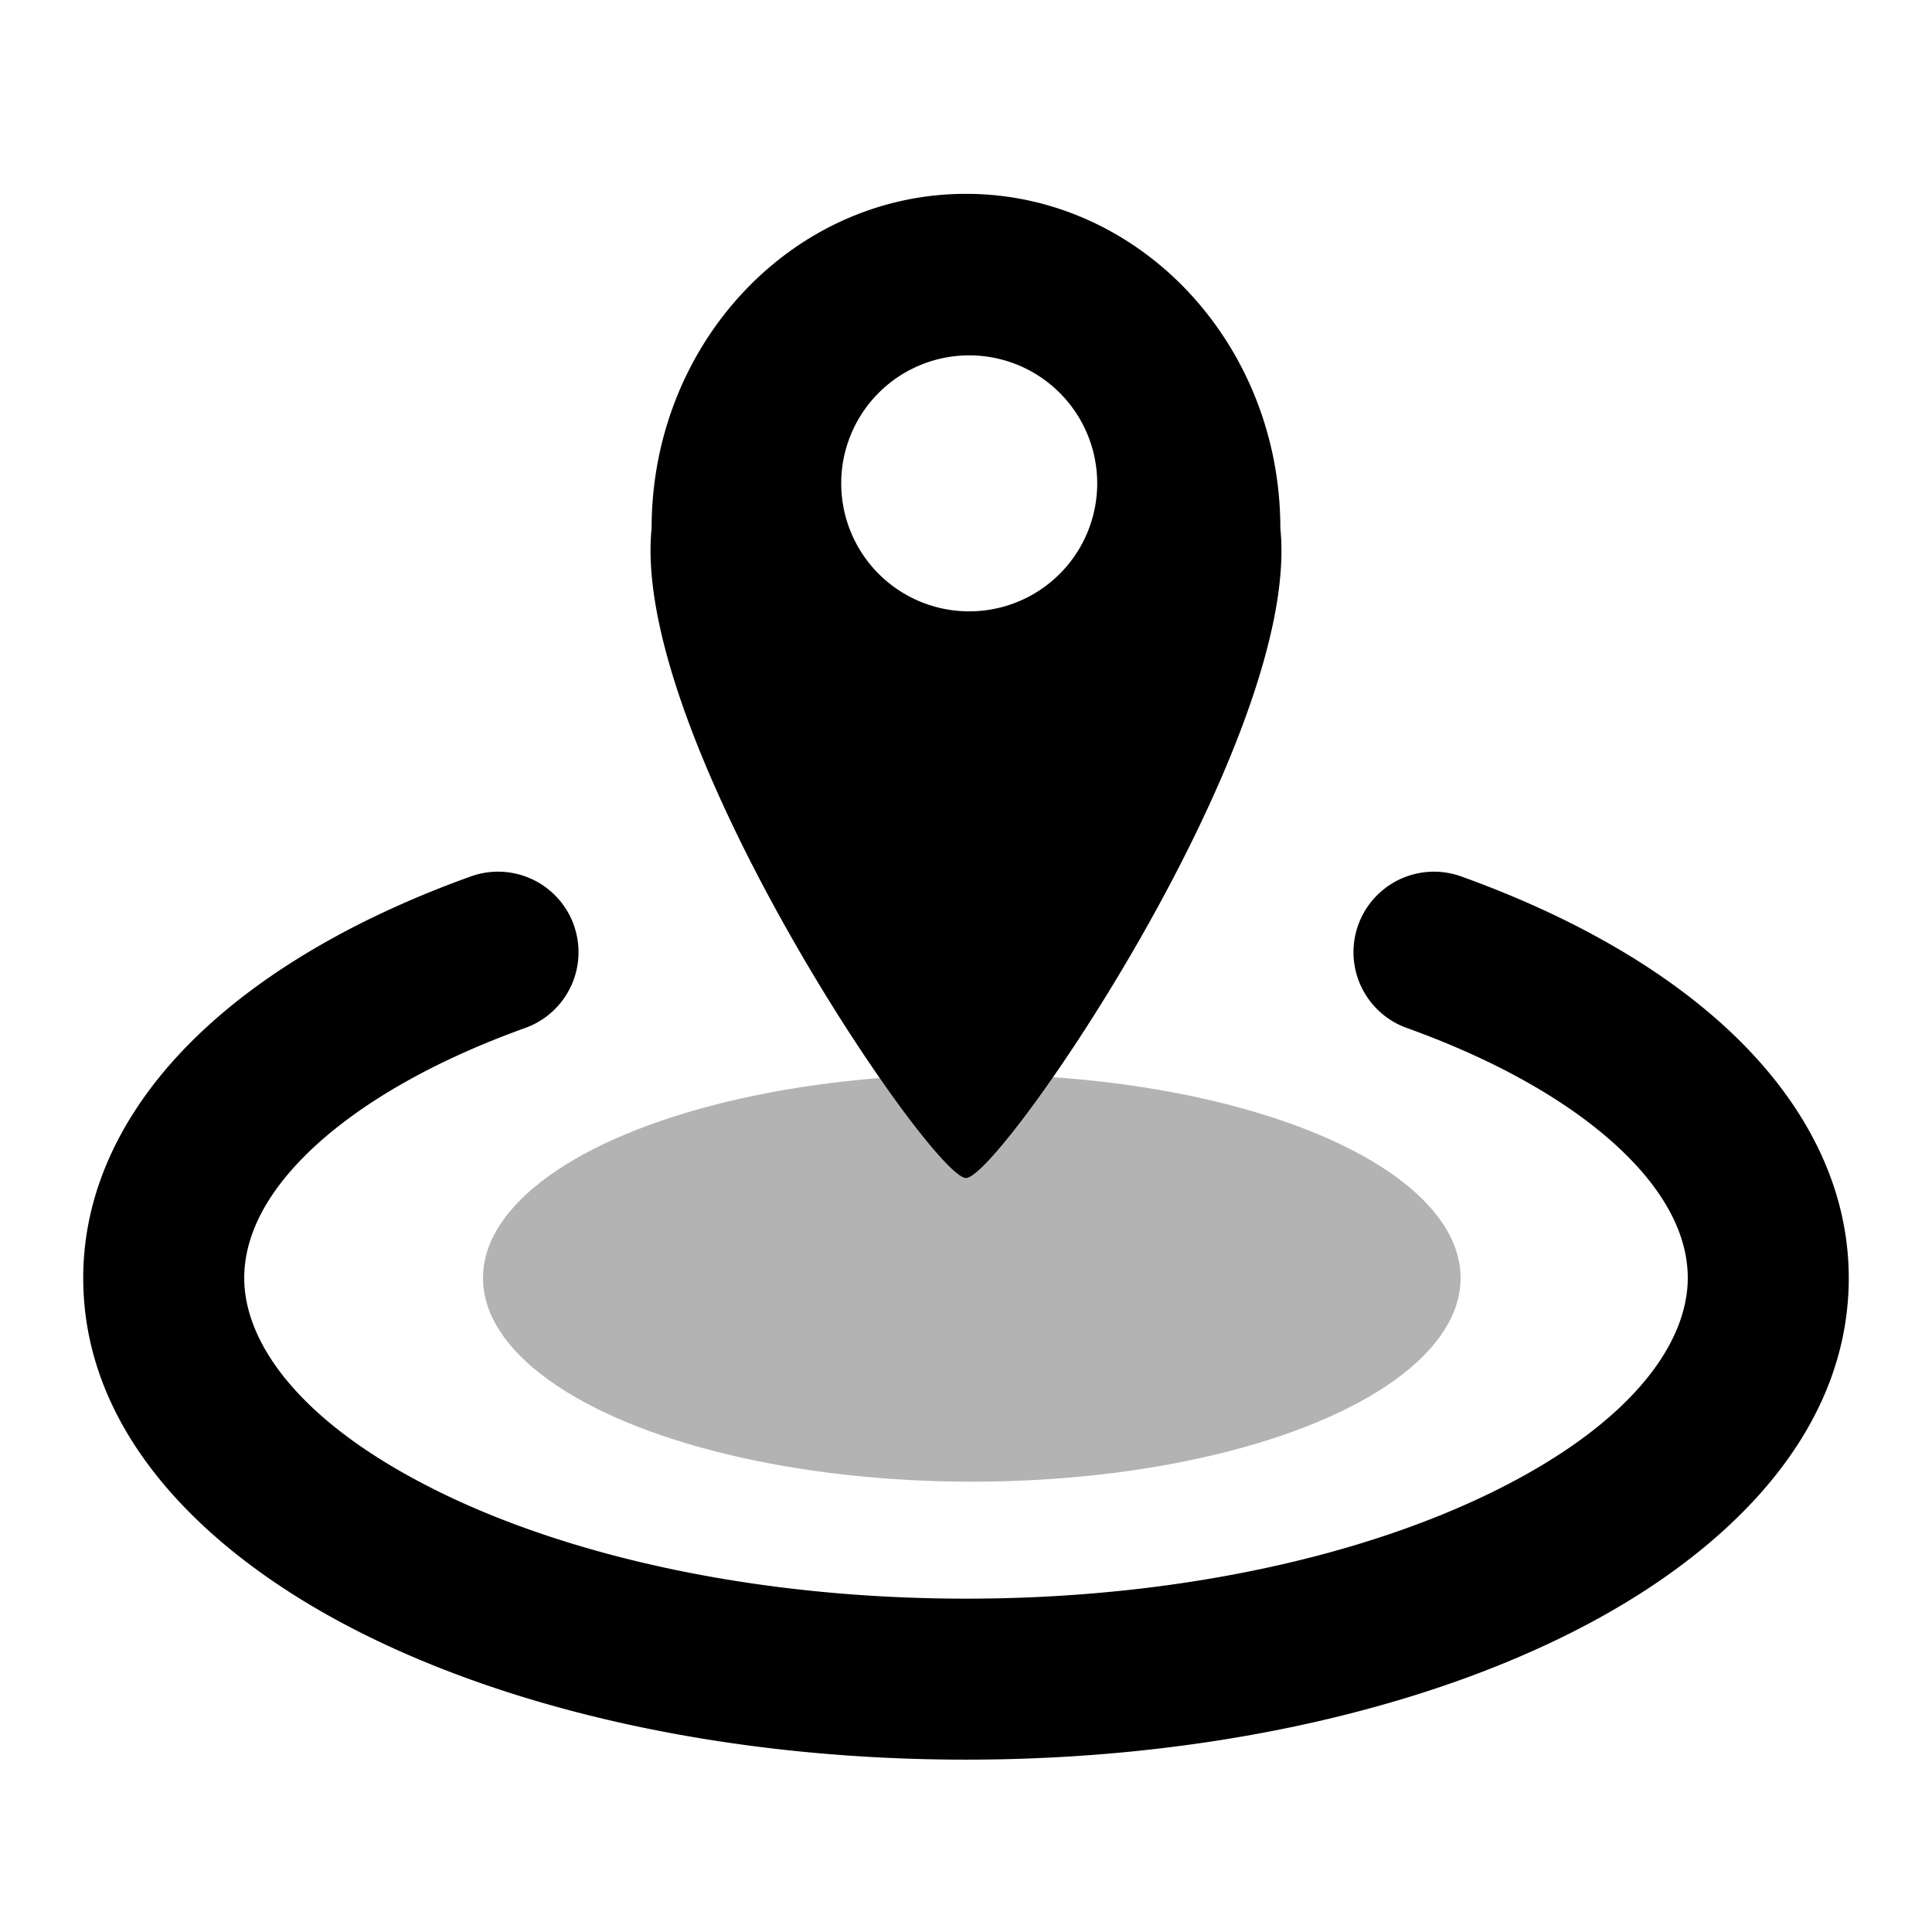 <svg width="48" height="48" viewBox="0 0 48 48" fill="none" xmlns="http://www.w3.org/2000/svg"><ellipse opacity=".3" cx="24.144" cy="31.752" rx="12.144" ry="5.06" fill="currentColor"/><path fill-rule="evenodd" clip-rule="evenodd" d="M14.255 22.98a2 2 0 01-1.205 2.559c-2.34.841-4.147 1.907-5.335 3.04-1.181 1.128-1.647 2.21-1.647 3.173 0 1.587 1.338 3.561 4.733 5.258 3.274 1.638 7.938 2.708 13.2 2.708 5.26 0 9.924-1.07 13.198-2.708 3.395-1.697 4.733-3.671 4.733-5.258 0-.964-.466-2.045-1.647-3.172-1.188-1.134-2.995-2.2-5.335-3.041a2 2 0 011.354-3.764c2.69.967 5.035 2.282 6.742 3.91 1.714 1.635 2.886 3.697 2.886 6.067 0 3.918-3.124 6.926-6.944 8.836-3.939 1.97-9.24 3.13-14.988 3.13-5.747 0-11.049-1.16-14.988-3.13-3.82-1.91-6.944-4.918-6.944-8.836 0-2.37 1.172-4.432 2.886-6.067 1.707-1.628 4.053-2.943 6.742-3.91a2 2 0 012.56 1.205z" fill="currentColor"/><path fill-rule="evenodd" clip-rule="evenodd" d="M24 29.267c.843 0 8.345-10.926 7.81-16.141 0-4.59-3.497-8.31-7.81-8.31-4.314 0-7.811 3.72-7.811 8.31-.526 5.19 6.967 16.141 7.81 16.141zm0-14.079a3.18 3.18 0 100-6.358 3.18 3.18 0 000 6.358z" fill="currentColor"/></svg>